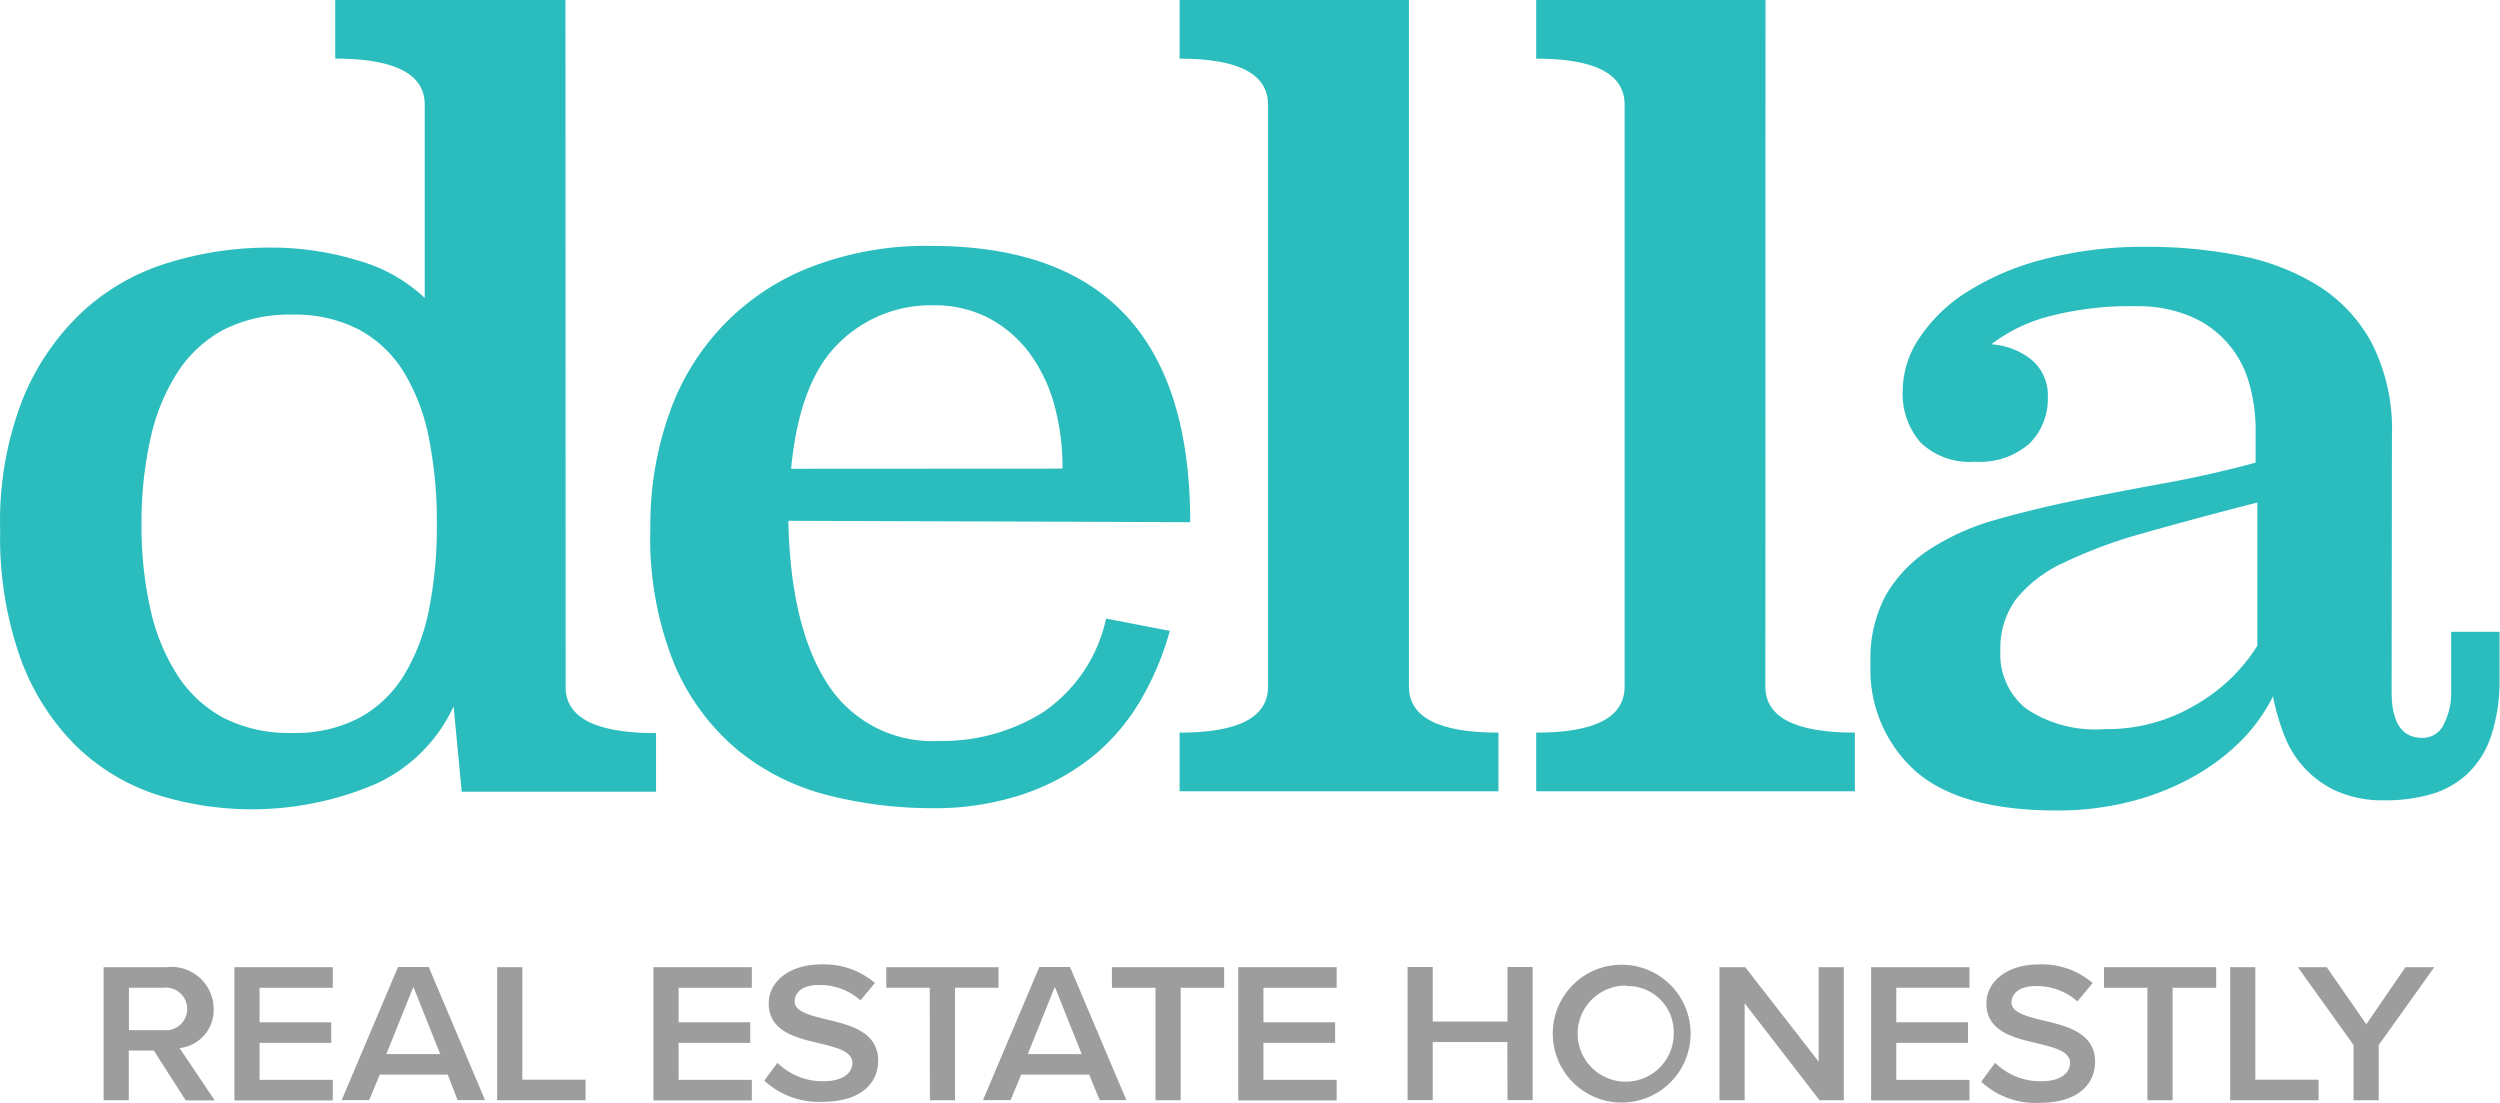 <svg id="Layer_1" data-name="Layer 1" xmlns="http://www.w3.org/2000/svg" viewBox="0 0 162.87 71.83"><defs><style>.cls-1{fill:#2bbdbe;}.cls-2{fill:#9e9d9e;}</style></defs><title>DellaHonestlyLogo</title><path class="cls-1" d="M371.62,401.83a11.4,11.4,0,0,1-3.92,3.79,11.26,11.26,0,0,1-6.06,1.64,8.05,8.05,0,0,1-5.09-1.34,4.53,4.53,0,0,1-1.67-3.75,5.43,5.43,0,0,1,1-3.35,8.55,8.55,0,0,1,3.08-2.38,31.06,31.06,0,0,1,5.22-1.94q3.15-.9,7.44-2Zm8.77-13.71a12.39,12.39,0,0,0-1.31-6,10,10,0,0,0-3.52-3.76,15.11,15.11,0,0,0-5.09-1.95,30.64,30.64,0,0,0-6-.57,25.78,25.78,0,0,0-6.8.82,17.43,17.43,0,0,0-5,2.14,10.29,10.29,0,0,0-3.08,3,6.17,6.17,0,0,0-1.07,3.35,4.82,4.82,0,0,0,1.17,3.45,4.61,4.61,0,0,0,3.52,1.24,4.9,4.9,0,0,0,3.55-1.17,4.06,4.06,0,0,0,1.21-3,3,3,0,0,0-1.07-2.48,4.68,4.68,0,0,0-2.61-1,10.51,10.51,0,0,1,3.72-1.81,20.94,20.94,0,0,1,5.73-.67,8.77,8.77,0,0,1,3.48.64,6.62,6.62,0,0,1,3.85,4.32,11,11,0,0,1,.44,3.15v2.08q-2.95.8-5.93,1.34t-5.76,1.11q-2.78.57-5.23,1.27a15.67,15.67,0,0,0-4.29,1.91,8.93,8.93,0,0,0-2.88,3,8.71,8.71,0,0,0-1,4.45,8.87,8.87,0,0,0,2.91,7q2.92,2.58,9.21,2.58a19,19,0,0,0,4.89-.6,16.79,16.79,0,0,0,4.09-1.64,14.16,14.16,0,0,0,3.12-2.38,11.29,11.29,0,0,0,2-2.81,15.2,15.2,0,0,0,.74,2.55,6.66,6.66,0,0,0,1.34,2.14,6.47,6.47,0,0,0,2.14,1.51,7.53,7.53,0,0,0,3.08.57,10.62,10.62,0,0,0,3-.4,5.83,5.83,0,0,0,2.38-1.34,6,6,0,0,0,1.54-2.48,11.53,11.53,0,0,0,.54-3.76v-3h-3.15v4a4.4,4.4,0,0,1-.47,2,1.5,1.5,0,0,1-1.41.91q-2,0-2-3Z" transform="translate(-224.56 -359.76)"/><path class="cls-1" d="M339.58,359.76H324.64v3.82q5.76,0,5.76,3v37.91q0,3-5.76,3v3.82H345.4v-3.82q-5.83,0-5.83-3Z" transform="translate(-224.56 -359.76)"/><path class="cls-1" d="M316.35,359.76H301.41v3.82q5.76,0,5.76,3v37.91q0,3-5.76,3v3.82h20.77v-3.82q-5.83,0-5.83-3Z" transform="translate(-224.56 -359.76)"/><path class="cls-1" d="M276.1,390.3q.53-5.66,3.08-8.16a8.49,8.49,0,0,1,6.16-2.49,7.63,7.63,0,0,1,3.65.84,7.87,7.87,0,0,1,2.65,2.29,10.27,10.27,0,0,1,1.61,3.37,15.43,15.43,0,0,1,.53,4.14Zm26,3.48q0-18-16.88-18a20.84,20.84,0,0,0-7.74,1.34,15.77,15.77,0,0,0-9.31,9.56,21.63,21.63,0,0,0-1.24,7.48,21.85,21.85,0,0,0,1.57,8.89,14.75,14.75,0,0,0,4.15,5.6,15.18,15.18,0,0,0,5.86,2.92,27.22,27.22,0,0,0,6.77.84,18,18,0,0,0,6.2-1,14.58,14.58,0,0,0,4.52-2.58,13.73,13.73,0,0,0,3-3.68,18.73,18.73,0,0,0,1.77-4.29l-4.15-.8a9.91,9.91,0,0,1-4.09,6.09,12.32,12.32,0,0,1-6.76,1.88,8.11,8.11,0,0,1-7.3-3.72q-2.41-3.72-2.55-10.62Z" transform="translate(-224.56 -359.76)"/><path class="cls-1" d="M248,381.26a7.83,7.83,0,0,1,2.91,2.81,13.2,13.2,0,0,1,1.61,4.32,28.25,28.25,0,0,1,.5,5.53,27.71,27.71,0,0,1-.5,5.49,13.19,13.19,0,0,1-1.61,4.29,7.83,7.83,0,0,1-2.91,2.81,9,9,0,0,1-4.42,1,9.38,9.38,0,0,1-4.49-1,8.19,8.19,0,0,1-3-2.81,13.26,13.26,0,0,1-1.74-4.29,24.51,24.51,0,0,1-.57-5.49,25,25,0,0,1,.57-5.53,13.25,13.25,0,0,1,1.74-4.32,8.19,8.19,0,0,1,3-2.81,9.38,9.38,0,0,1,4.49-1,9,9,0,0,1,4.42,1m13.4-21.5h-15v3.82q5.83,0,5.83,3v12.59a10.42,10.42,0,0,0-4.25-2.41,19.3,19.3,0,0,0-5.93-.87,22.16,22.16,0,0,0-6.56,1,14.41,14.41,0,0,0-5.56,3.18,16.12,16.12,0,0,0-3.89,5.69,21.85,21.85,0,0,0-1.47,8.51,23.64,23.64,0,0,0,1.31,8.34,15.51,15.51,0,0,0,3.55,5.66,13.54,13.54,0,0,0,5.19,3.21,20.56,20.56,0,0,0,14.4-.64,10.29,10.29,0,0,0,5.09-5.06l.53,5.56h12.66v-3.82q-5.89,0-5.89-3Z" transform="translate(-224.56 -359.76)"/><path class="cls-2" d="M234.58,428.2h-1.63v3.24h-1.64v-8.67h4.11a2.75,2.75,0,0,1,3.06,2.72,2.49,2.49,0,0,1-2.22,2.55l2.29,3.41h-1.89Zm.62-4.09h-2.24v2.76h2.24a1.39,1.39,0,1,0,0-2.76Z" transform="translate(-224.56 -359.76)"/><path class="cls-2" d="M239.83,422.77h6.41v1.34h-4.77v2.25h4.67v1.34h-4.67v2.41h4.77v1.34h-6.41Z" transform="translate(-224.56 -359.76)"/><path class="cls-2" d="M253.73,429.77h-4.43l-.69,1.66h-1.79l3.67-8.67h2l3.67,8.67h-1.79Zm-4-1.34h3.51l-1.75-4.38Z" transform="translate(-224.56 -359.76)"/><path class="cls-2" d="M256.95,422.77h1.64v7.33h4.12v1.34h-5.76Z" transform="translate(-224.56 -359.76)"/><path class="cls-2" d="M267.13,422.77h6.41v1.34h-4.77v2.25h4.67v1.34h-4.67v2.41h4.77v1.34h-6.41Z" transform="translate(-224.56 -359.76)"/><path class="cls-2" d="M275.21,429a4.18,4.18,0,0,0,3,1.2c1.35,0,1.88-.61,1.88-1.18,0-.78-1-1-2.13-1.29-1.53-.35-3.32-.77-3.32-2.6,0-1.43,1.36-2.54,3.41-2.54a5.09,5.09,0,0,1,3.51,1.21l-.94,1.13a4,4,0,0,0-2.71-1c-1,0-1.58.43-1.58,1.08s1,.9,2.06,1.16c1.54.36,3.38.81,3.38,2.69,0,1.44-1.09,2.68-3.62,2.68a5.22,5.22,0,0,1-3.8-1.38Z" transform="translate(-224.56 -359.76)"/><path class="cls-2" d="M285.13,424.11H282.3v-1.34h7.31v1.34h-2.83v7.33h-1.64Z" transform="translate(-224.56 -359.76)"/><path class="cls-2" d="M295.52,429.77h-4.43l-.69,1.66H288.6l3.67-8.67h2l3.67,8.67H296.2Zm-4-1.34h3.51l-1.75-4.38Z" transform="translate(-224.56 -359.76)"/><path class="cls-2" d="M299.84,424.11H297v-1.34h7.31v1.34h-2.83v7.33h-1.64Z" transform="translate(-224.56 -359.76)"/><path class="cls-2" d="M305.23,422.77h6.41v1.34h-4.77v2.25h4.67v1.34h-4.67v2.41h4.77v1.34h-6.41Z" transform="translate(-224.56 -359.76)"/><path class="cls-2" d="M322.76,427.65H317.9v3.78h-1.64v-8.67h1.64v3.55h4.87v-3.55h1.64v8.67h-1.64Z" transform="translate(-224.56 -359.76)"/><path class="cls-2" d="M330.5,422.62a4.49,4.49,0,1,1-4.78,4.49A4.48,4.48,0,0,1,330.5,422.62Zm0,1.35a3.13,3.13,0,1,0,3.1,3.13A3,3,0,0,0,330.5,424Z" transform="translate(-224.56 -359.76)"/><path class="cls-2" d="M338.22,425.12v6.32h-1.64v-8.67h1.68l4.78,6.15v-6.15h1.64v8.67H343.1Z" transform="translate(-224.56 -359.76)"/><path class="cls-2" d="M346.46,422.77h6.41v1.34H348.1v2.25h4.67v1.34H348.1v2.41h4.77v1.34h-6.41Z" transform="translate(-224.56 -359.76)"/><path class="cls-2" d="M354.54,429a4.18,4.18,0,0,0,3,1.2c1.35,0,1.88-.61,1.88-1.18,0-.78-1-1-2.13-1.29-1.53-.35-3.32-.77-3.32-2.6,0-1.43,1.36-2.54,3.41-2.54a5.09,5.09,0,0,1,3.51,1.21L359.9,425a4,4,0,0,0-2.71-1c-1,0-1.58.43-1.58,1.08s1,.9,2.06,1.16c1.54.36,3.38.81,3.38,2.69,0,1.44-1.09,2.68-3.62,2.68a5.21,5.21,0,0,1-3.8-1.38Z" transform="translate(-224.56 -359.76)"/><path class="cls-2" d="M364.46,424.11h-2.83v-1.34h7.31v1.34H366.1v7.33h-1.64Z" transform="translate(-224.56 -359.76)"/><path class="cls-2" d="M369.85,422.77h1.64v7.33h4.12v1.34h-5.76Z" transform="translate(-224.56 -359.76)"/><path class="cls-2" d="M377.89,427.84l-3.63-5.07h1.88l2.58,3.72,2.55-3.72h1.88l-3.62,5.07v3.6h-1.64Z" transform="translate(-224.56 -359.76)"/></svg>